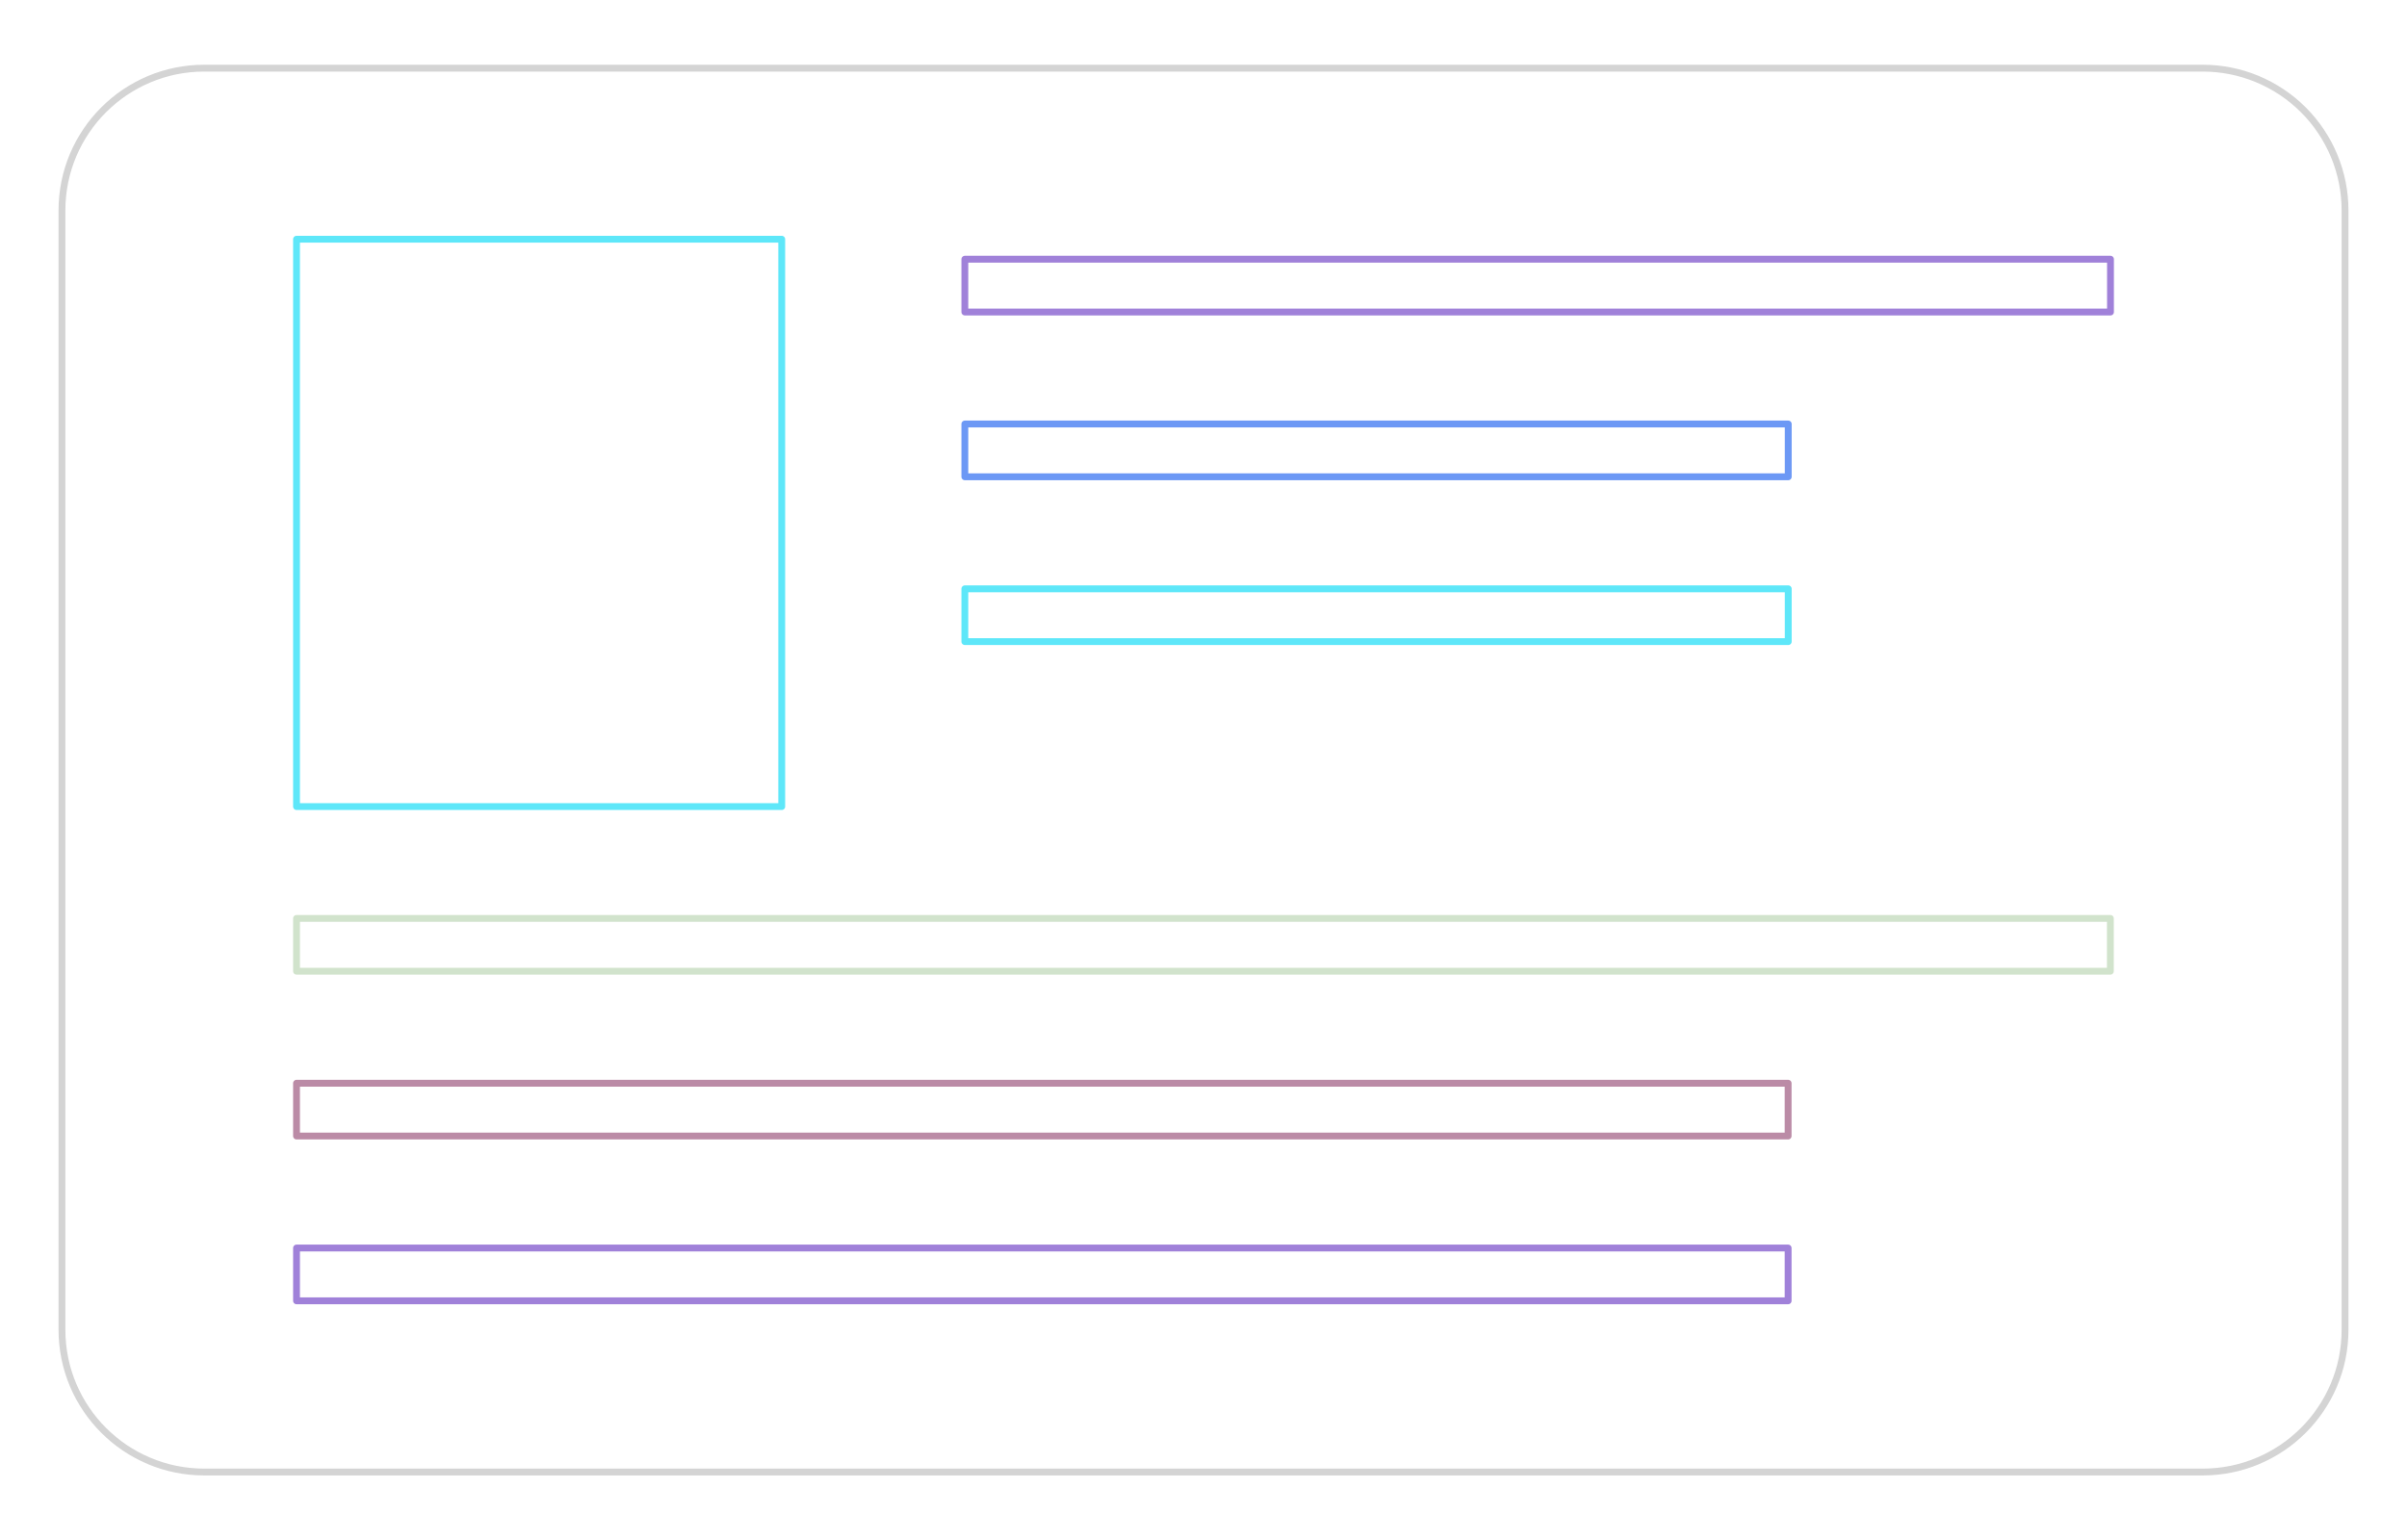 <svg version="1.1" viewBox="0.0 0.0 351.711 225.121" fill="none" stroke="none" stroke-linecap="square" stroke-miterlimit="10" xmlns:xlink="http://www.w3.org/1999/xlink" xmlns="http://www.w3.org/2000/svg"><clipPath id="p.0"><path d="m0 0l351.711 0l0 225.121l-351.711 0l0 -225.121z" clip-rule="nonzero"/></clipPath><g clip-path="url(#p.0)"><path fill="#000000" fill-opacity="0.0" d="m0 0l351.711 0l0 225.121l-351.711 0z" fill-rule="evenodd"/><path fill="#000000" fill-opacity="0.0" d="m9.052 30.761l0 0c0 -11.487 9.312 -20.799 20.799 -20.799l292.009 0c5.516 0 10.806 2.191 14.707 6.092c3.901 3.901 6.092 9.191 6.092 14.707l0 163.599c0 11.487 -9.312 20.799 -20.799 20.799l-292.009 0l0 0c-11.487 0 -20.799 -9.312 -20.799 -20.799z" fill-rule="evenodd"/><path stroke="#d4d4d4" stroke-width="1.0" stroke-linejoin="round" stroke-linecap="butt" d="m9.052 30.761l0 0c0 -11.487 9.312 -20.799 20.799 -20.799l292.009 0c5.516 0 10.806 2.191 14.707 6.092c3.901 3.901 6.092 9.191 6.092 14.707l0 163.599c0 11.487 -9.312 20.799 -20.799 20.799l-292.009 0l0 0c-11.487 0 -20.799 -9.312 -20.799 -20.799z" fill-rule="evenodd"/><path fill="#000000" fill-opacity="0.0" d="m43.328 34.965l70.898 0l0 82.929l-70.898 0z" fill-rule="evenodd"/><path stroke="#5ee7f9" stroke-width="1.0" stroke-linejoin="round" stroke-linecap="butt" d="m43.328 34.965l70.898 0l0 82.929l-70.898 0z" fill-rule="evenodd"/><path fill="#000000" fill-opacity="0.0" d="m140.983 37.888l167.402 0l0 7.717l-167.402 0z" fill-rule="evenodd"/><path stroke="#a081d9" stroke-width="1.0" stroke-linejoin="round" stroke-linecap="butt" d="m140.983 37.888l167.402 0l0 7.717l-167.402 0z" fill-rule="evenodd"/><path fill="#000000" fill-opacity="0.0" d="m140.983 61.974l120.315 0l0 7.717l-120.315 0z" fill-rule="evenodd"/><path stroke="#6c98f5" stroke-width="1.0" stroke-linejoin="round" stroke-linecap="butt" d="m140.983 61.974l120.315 0l0 7.717l-120.315 0z" fill-rule="evenodd"/><path fill="#000000" fill-opacity="0.0" d="m140.983 86.063l120.315 0l0 7.717l-120.315 0z" fill-rule="evenodd"/><path stroke="#5ee7f9" stroke-width="1.0" stroke-linejoin="round" stroke-linecap="butt" d="m140.983 86.063l120.315 0l0 7.717l-120.315 0z" fill-rule="evenodd"/><path fill="#000000" fill-opacity="0.0" d="m43.328 134.242l265.039 0l0 7.717l-265.039 0z" fill-rule="evenodd"/><path stroke="#d1e3cc" stroke-width="1.0" stroke-linejoin="round" stroke-linecap="butt" d="m43.328 134.242l265.039 0l0 7.717l-265.039 0z" fill-rule="evenodd"/><path fill="#000000" fill-opacity="0.0" d="m43.328 182.419l217.953 0l0 7.717l-217.953 0z" fill-rule="evenodd"/><path stroke="#a081d9" stroke-width="1.0" stroke-linejoin="round" stroke-linecap="butt" d="m43.328 182.419l217.953 0l0 7.717l-217.953 0z" fill-rule="evenodd"/><path fill="#000000" fill-opacity="0.0" d="m43.328 158.33l217.953 0l0 7.717l-217.953 0z" fill-rule="evenodd"/><path stroke="#bb8ba6" stroke-width="1.0" stroke-linejoin="round" stroke-linecap="butt" d="m43.328 158.33l217.953 0l0 7.717l-217.953 0z" fill-rule="evenodd"/></g></svg>
